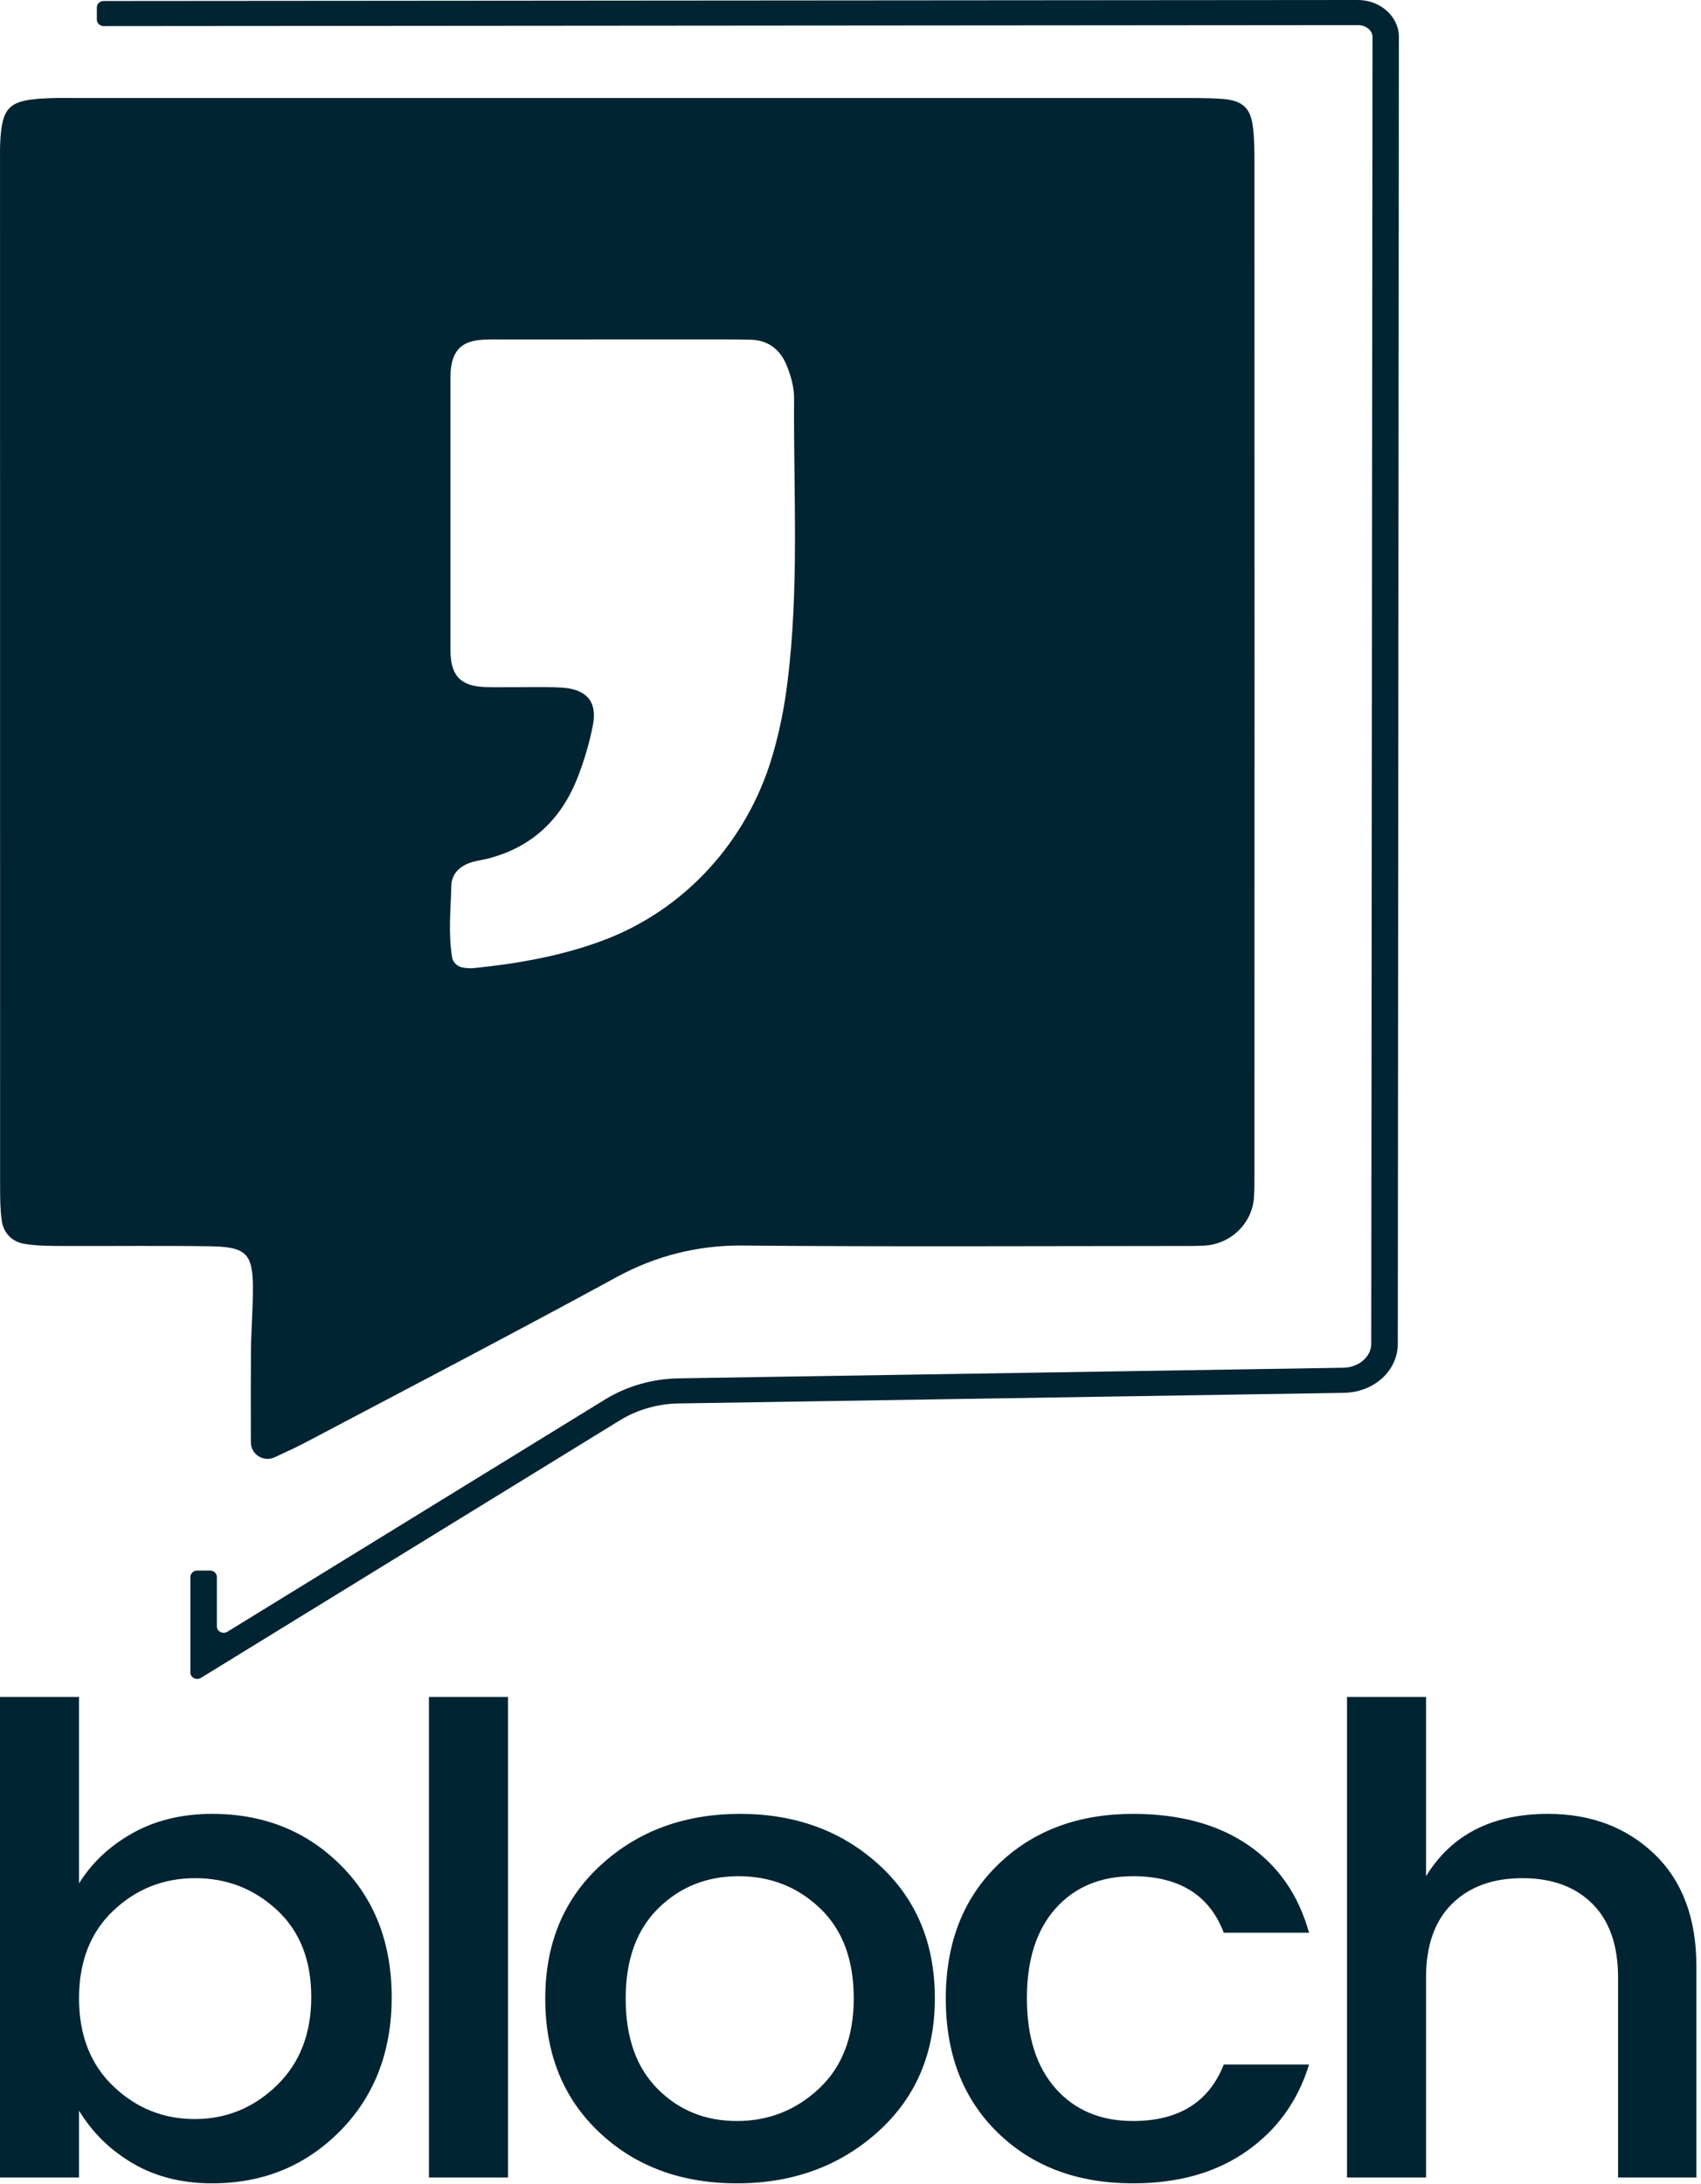 <?xml version="1.0" encoding="UTF-8"?>
<svg width="155px" height="199px" viewBox="0 0 155 199" version="1.1" xmlns="http://www.w3.org/2000/svg" xmlns:xlink="http://www.w3.org/1999/xlink">
    <!-- Generator: Sketch 42 (36781) - http://www.bohemiancoding.com/sketch -->
    <title>bloch-LogoIcon</title>
    <desc>Created with Sketch.</desc>
    <defs></defs>
    <g id="final" stroke="none" stroke-width="1" fill="none" fill-rule="evenodd">
        <g id="Mail-login" transform="translate(-369, -253)" fill="#002432">
            <g id="bloch-LogoIcon" transform="translate(369, 253)">
                <g id="Group" transform="translate(0, 153.684)">
                    <path d="M28.363,28.294 C28.363,24.941 27.321,22.299 25.236,20.366 C23.152,18.433 20.667,17.466 17.782,17.466 C14.898,17.466 12.413,18.453 10.328,20.425 C8.244,22.397 7.201,25.06 7.201,28.413 C7.201,31.766 8.244,34.438 10.328,36.43 C12.413,38.422 14.887,39.418 17.751,39.418 C20.614,39.418 23.099,38.403 25.205,36.371 C27.31,34.34 28.363,31.647 28.363,28.294 Z M19.33,11.609 C24.005,11.609 27.9,13.157 31.016,16.253 C34.133,19.35 35.691,23.373 35.691,28.324 C35.691,33.275 34.122,37.337 30.985,40.513 C27.847,43.688 23.962,45.276 19.33,45.276 C16.593,45.276 14.192,44.674 12.129,43.471 C10.065,42.268 8.423,40.661 7.201,38.649 L7.201,44.743 L0,44.743 L0,0.958 L7.201,0.958 L7.201,17.94 C8.381,16.046 10.012,14.518 12.097,13.354 C14.182,12.191 16.593,11.609 19.33,11.609 Z M39.087,44.743 L39.087,0.958 L46.289,0.958 L46.289,44.743 L39.087,44.743 Z M77.796,28.413 C77.796,24.902 76.775,22.17 74.732,20.218 C72.69,18.265 70.216,17.289 67.31,17.289 C64.404,17.289 61.961,18.265 59.982,20.218 C58.003,22.17 57.013,24.912 57.013,28.442 C57.013,31.973 57.982,34.714 59.919,36.667 C61.856,38.619 64.267,39.596 67.152,39.596 C70.037,39.596 72.532,38.61 74.637,36.637 C76.743,34.665 77.796,31.923 77.796,28.413 Z M54.613,40.631 C51.328,37.535 49.685,33.472 49.685,28.442 C49.685,23.413 51.38,19.35 54.771,16.253 C58.161,13.157 62.382,11.609 67.436,11.609 C72.49,11.609 76.711,13.157 80.102,16.253 C83.492,19.35 85.187,23.403 85.187,28.413 C85.187,33.422 83.45,37.485 79.975,40.602 C76.501,43.718 72.226,45.276 67.152,45.276 C62.077,45.276 57.897,43.728 54.613,40.631 Z M90.921,40.661 C87.762,37.584 86.183,33.511 86.183,28.442 C86.183,23.373 87.773,19.301 90.952,16.224 C94.132,13.147 98.227,11.609 103.239,11.609 C107.45,11.609 110.935,12.546 113.693,14.419 C116.452,16.293 118.315,18.965 119.284,22.437 L111.514,22.437 C110.208,19.005 107.45,17.289 103.239,17.289 C100.291,17.289 97.943,18.265 96.195,20.218 C94.448,22.17 93.574,24.902 93.574,28.413 C93.574,31.923 94.448,34.665 96.195,36.637 C97.943,38.61 100.291,39.596 103.239,39.596 C107.408,39.596 110.166,37.88 111.514,34.448 L119.284,34.448 C118.273,37.762 116.378,40.395 113.599,42.347 C110.819,44.3 107.366,45.276 103.239,45.276 C98.185,45.276 94.079,43.738 90.921,40.661 Z M129.945,0.958 L129.945,17.289 C132.261,13.502 135.967,11.609 141.063,11.609 C144.979,11.609 148.211,12.832 150.759,15.277 C153.307,17.723 154.581,21.135 154.581,25.513 L154.581,44.743 L147.443,44.743 L147.443,26.519 C147.443,23.6 146.664,21.362 145.106,19.804 C143.547,18.246 141.421,17.466 138.725,17.466 C136.03,17.466 133.893,18.246 132.314,19.804 C130.735,21.362 129.945,23.6 129.945,26.519 L129.945,44.743 L122.744,44.743 L122.744,0.958 L129.945,0.958 Z" id="bloch"></path>
                </g>
                <g id="Page-1">
                    <path d="M41.198,87.245 C41.28,87.74 41.708,88.104 42.207,88.175 C42.537,88.224 42.833,88.251 43.129,88.224 C47.161,87.816 51.132,87.125 54.933,85.705 C62.442,82.904 68.065,76.633 70.346,69.002 C71.021,66.75 71.476,64.46 71.762,62.116 C72.837,53.533 72.299,44.912 72.359,36.308 C72.37,35.252 72.041,34.137 71.624,33.158 C71.048,31.826 69.968,30.994 68.416,30.956 C67.724,30.945 67.033,30.928 66.348,30.928 C59.595,30.928 52.832,30.928 46.08,30.934 C45.252,30.934 44.418,30.901 43.601,30.994 C41.999,31.184 41.242,32.033 41.077,33.702 C41.039,34.11 41.045,34.529 41.045,34.937 L41.045,58.722 C41.045,59.13 41.039,59.543 41.083,59.951 C41.248,61.583 42.015,62.388 43.688,62.568 C44.511,62.655 45.345,62.611 46.168,62.622 C47.824,62.633 49.486,62.568 51.137,62.655 C53.452,62.785 54.45,63.933 54.023,66.103 C53.71,67.702 53.238,69.29 52.651,70.813 C51.17,74.621 48.504,77.21 44.445,78.243 C43.913,78.379 43.354,78.439 42.838,78.618 C41.856,78.966 41.16,79.635 41.127,80.707 C41.077,82.861 40.831,85.036 41.198,87.245 M25.019,132.802 C24.017,133.264 22.86,132.537 22.86,131.438 C22.853,128.388 22.846,125.723 22.867,123.057 C22.889,121.126 23.058,119.196 23.044,117.265 C23.03,114.27 22.416,113.627 19.255,113.571 C14.825,113.501 10.394,113.557 5.97,113.543 C4.729,113.536 3.473,113.55 2.252,113.354 C1.138,113.179 0.333,112.41 0.164,111.255 C0.016,110.22 0.009,109.164 0.009,108.107 C0.002,76.829 0.002,45.544 0.002,14.265 C0.002,13.909 -0.005,13.566 0.009,13.209 C0.157,9.676 0.764,9.088 4.503,8.948 C5.385,8.913 6.274,8.934 7.156,8.934 L107.112,8.934 C108.537,8.934 109.956,8.913 111.367,9.011 C113.215,9.151 113.956,9.83 114.167,11.551 C114.301,12.6 114.309,13.657 114.309,14.713 C114.316,45.46 114.316,76.22 114.309,106.967 C114.309,107.645 114.309,108.317 114.273,108.996 C114.167,111.472 112.129,113.424 109.638,113.515 C108.799,113.55 107.952,113.543 107.105,113.543 C93.94,113.55 80.769,113.62 67.604,113.501 C63.632,113.466 59.737,114.445 56.259,116.341 C46.911,121.434 37.457,126.366 28.039,131.34 C27.093,131.844 26.12,132.292 25.019,132.802" id="Fill-1"></path>
                    <path d="M17.348,152.411 L17.348,143.708 C17.348,143.386 17.623,143.12 17.969,143.12 L19.147,143.12 C19.485,143.12 19.761,143.386 19.761,143.708 L19.761,148.199 C19.761,148.668 20.304,148.948 20.72,148.696 L55.184,127.499 C57.16,126.302 59.46,125.645 61.844,125.603 L122.412,124.637 C123.809,124.616 124.952,123.637 124.952,122.448 L125.065,3.365 C125.065,2.77 124.465,2.288 123.732,2.288 L9.446,2.379 C9.107,2.379 8.825,2.113 8.825,1.791 L8.825,0.679 C8.825,0.35 9.1,0.091 9.446,0.091 L123.732,0 C125.792,0 127.471,1.518 127.471,3.365 L127.372,122.448 C127.372,124.91 125.206,126.883 122.448,126.925 L61.879,127.891 C59.953,127.918 58.084,128.45 56.496,129.423 L18.307,152.901 C17.891,153.152 17.348,152.873 17.348,152.411" id="Fill-3"></path>
                </g>
            </g>
        </g>
    </g>
</svg>